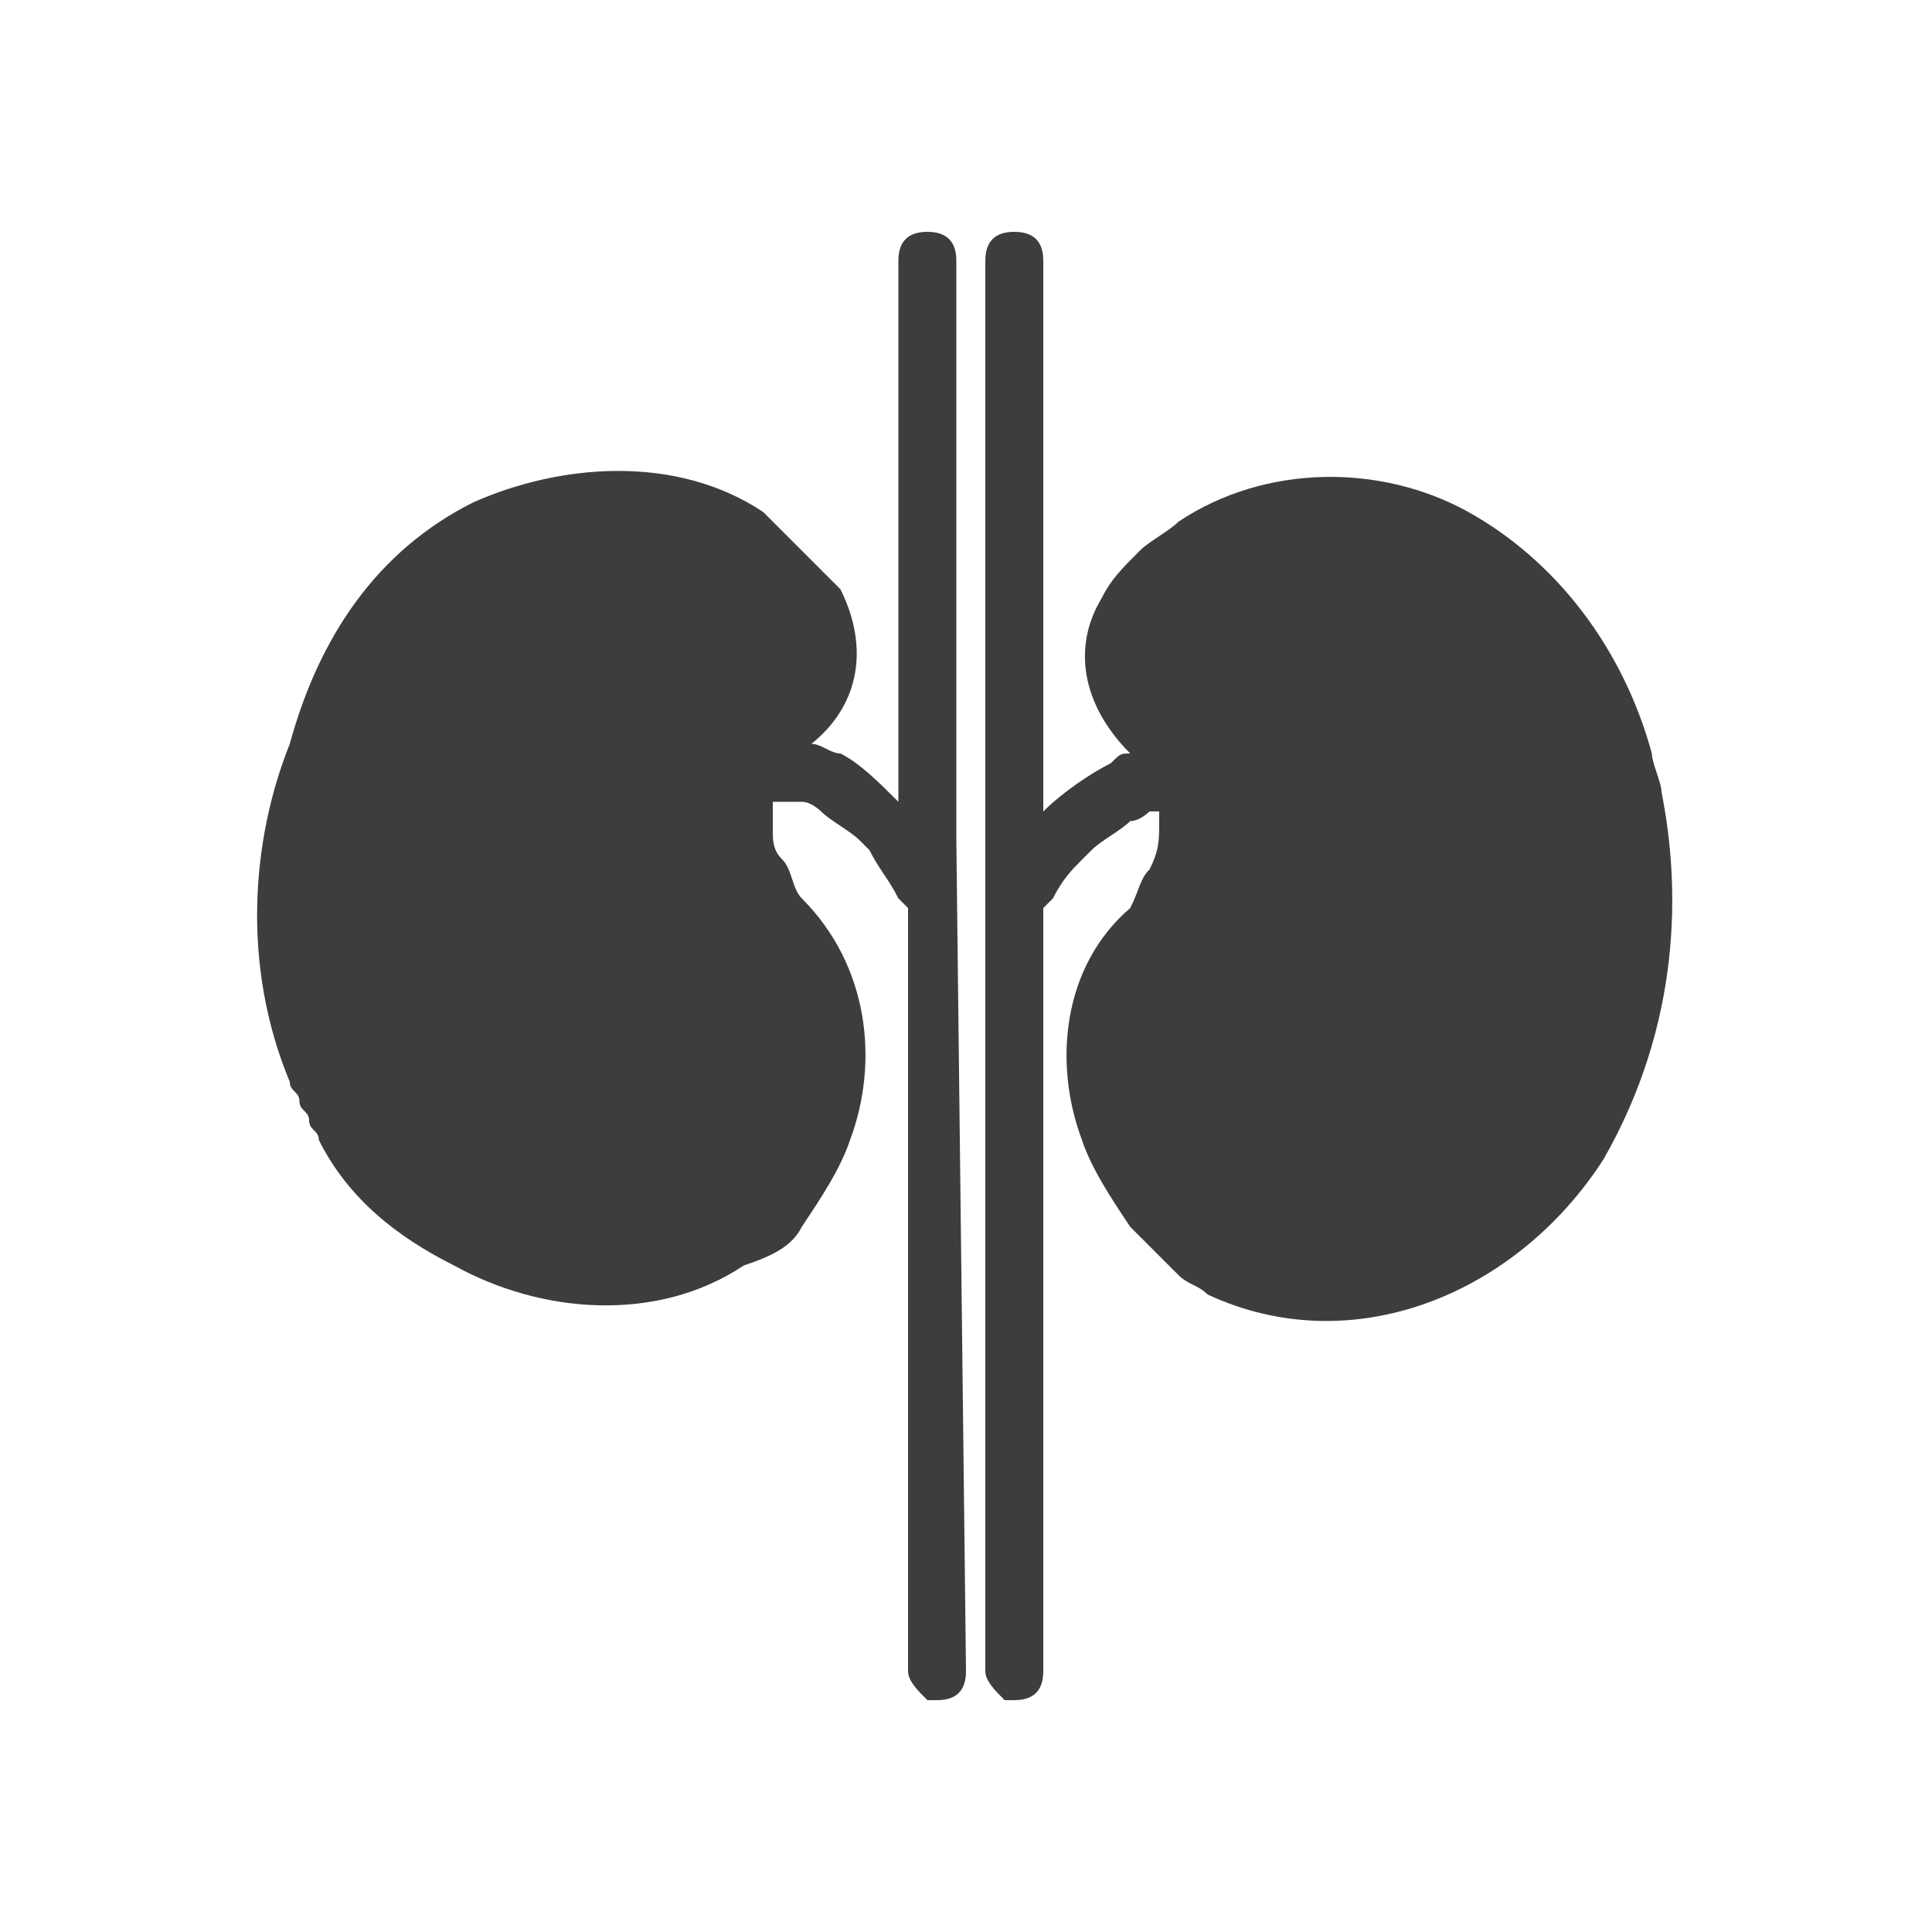 <?xml version="1.0" encoding="utf-8"?>
<!-- Generator: Adobe Illustrator 23.0.1, SVG Export Plug-In . SVG Version: 6.00 Build 0)  -->
<svg version="1.1" id="圖層_1" xmlns="http://www.w3.org/2000/svg" xmlns:xlink="http://www.w3.org/1999/xlink" x="0px" y="0px"
	 viewBox="0 0 20 20" style="enable-background:new 0 0 20 20;" xml:space="preserve">
<style type="text/css">
	.st0{fill:#3D3D3D;}
</style>
<g>
	<path class="st0" d="M17.2,8.2C17.2,8.2,17.2,8.2,17.2,8.2c0-0.1-0.1-0.3-0.1-0.4c-0.3-1.1-1-2-1.9-2.5c-0.9-0.5-2.1-0.5-3,0.1
		c-0.1,0.1-0.3,0.2-0.4,0.3c-0.2,0.2-0.3,0.3-0.4,0.5c-0.3,0.5-0.2,1.1,0.3,1.6c0,0,0,0,0,0c-0.1,0-0.1,0-0.2,0.1
		c-0.2,0.1-0.5,0.3-0.7,0.5V2.7c0-0.2-0.1-0.3-0.3-0.3c-0.2,0-0.3,0.1-0.3,0.3v5.9c0,0,0,0,0,0v0.1c0,0,0,0,0,0v8.6
		c0,0.1,0.1,0.2,0.2,0.3c0,0,0.1,0,0.1,0c0.2,0,0.3-0.1,0.3-0.3V9.4c0,0,0.1-0.1,0.1-0.1C11,9.1,11.1,9,11.2,8.9c0,0,0,0,0,0
		c0,0,0.1-0.1,0.1-0.1c0.1-0.1,0.3-0.2,0.4-0.3c0.1,0,0.2-0.1,0.2-0.1c0,0,0.1,0,0.1,0c0,0,0,0.1,0,0.1c0,0.2,0,0.3-0.1,0.5
		c0,0,0,0,0,0c-0.1,0.1-0.1,0.2-0.2,0.4C11,10,10.9,11,11.2,11.8c0.1,0.3,0.3,0.6,0.5,0.9c0.2,0.2,0.3,0.3,0.5,0.5
		c0.1,0.1,0.2,0.1,0.3,0.2c1.5,0.7,3.2,0,4.1-1.4C17.4,10.6,17.4,9.2,17.2,8.2z"/>
	<path class="st0" d="M9.9,8.7C9.9,8.7,9.9,8.7,9.9,8.7l0-6c0-0.2-0.1-0.3-0.3-0.3c-0.2,0-0.3,0.1-0.3,0.3v5.6
		C9.1,8.1,8.9,7.9,8.7,7.8c-0.1,0-0.2-0.1-0.3-0.1c0.5-0.4,0.6-1,0.3-1.6C8.5,5.9,8.4,5.8,8.2,5.6C8.1,5.5,8,5.4,7.9,5.3
		C7,4.7,5.8,4.8,4.9,5.2c-1,0.5-1.6,1.4-1.9,2.5C2.6,8.7,2.5,10,3,11.2c0,0,0,0,0,0c0,0.1,0.1,0.1,0.1,0.2c0,0,0,0,0,0
		c0,0.1,0.1,0.1,0.1,0.2c0,0,0,0,0,0c0,0.1,0.1,0.1,0.1,0.2c0.3,0.6,0.8,1,1.4,1.3c0.9,0.5,2.1,0.6,3,0C8,13,8.2,12.9,8.3,12.7
		c0.2-0.3,0.4-0.6,0.5-0.9C9.1,11,9,10,8.3,9.3C8.2,9.2,8.2,9,8.1,8.9c0,0,0,0,0,0C8,8.8,8,8.7,8,8.6c0,0,0,0,0-0.1c0,0,0,0,0,0
		c0,0,0-0.1,0-0.1c0,0,0-0.1,0-0.1c0.1,0,0.2,0,0.3,0c0.1,0,0.2,0.1,0.2,0.1c0.1,0.1,0.3,0.2,0.4,0.3c0,0,0.1,0.1,0.1,0.1
		c0,0,0,0,0,0C9.1,9,9.2,9.1,9.3,9.3c0,0,0,0,0.1,0.1v7.9c0,0.1,0.1,0.2,0.2,0.3c0,0,0.1,0,0.1,0c0.2,0,0.3-0.1,0.3-0.3L9.9,8.7
		C9.9,8.7,9.9,8.7,9.9,8.7L9.9,8.7z M8.1,8.3C8.1,8.3,8.1,8.3,8.1,8.3C8.1,8.3,8.1,8.3,8.1,8.3z"/>
</g>
</svg>
